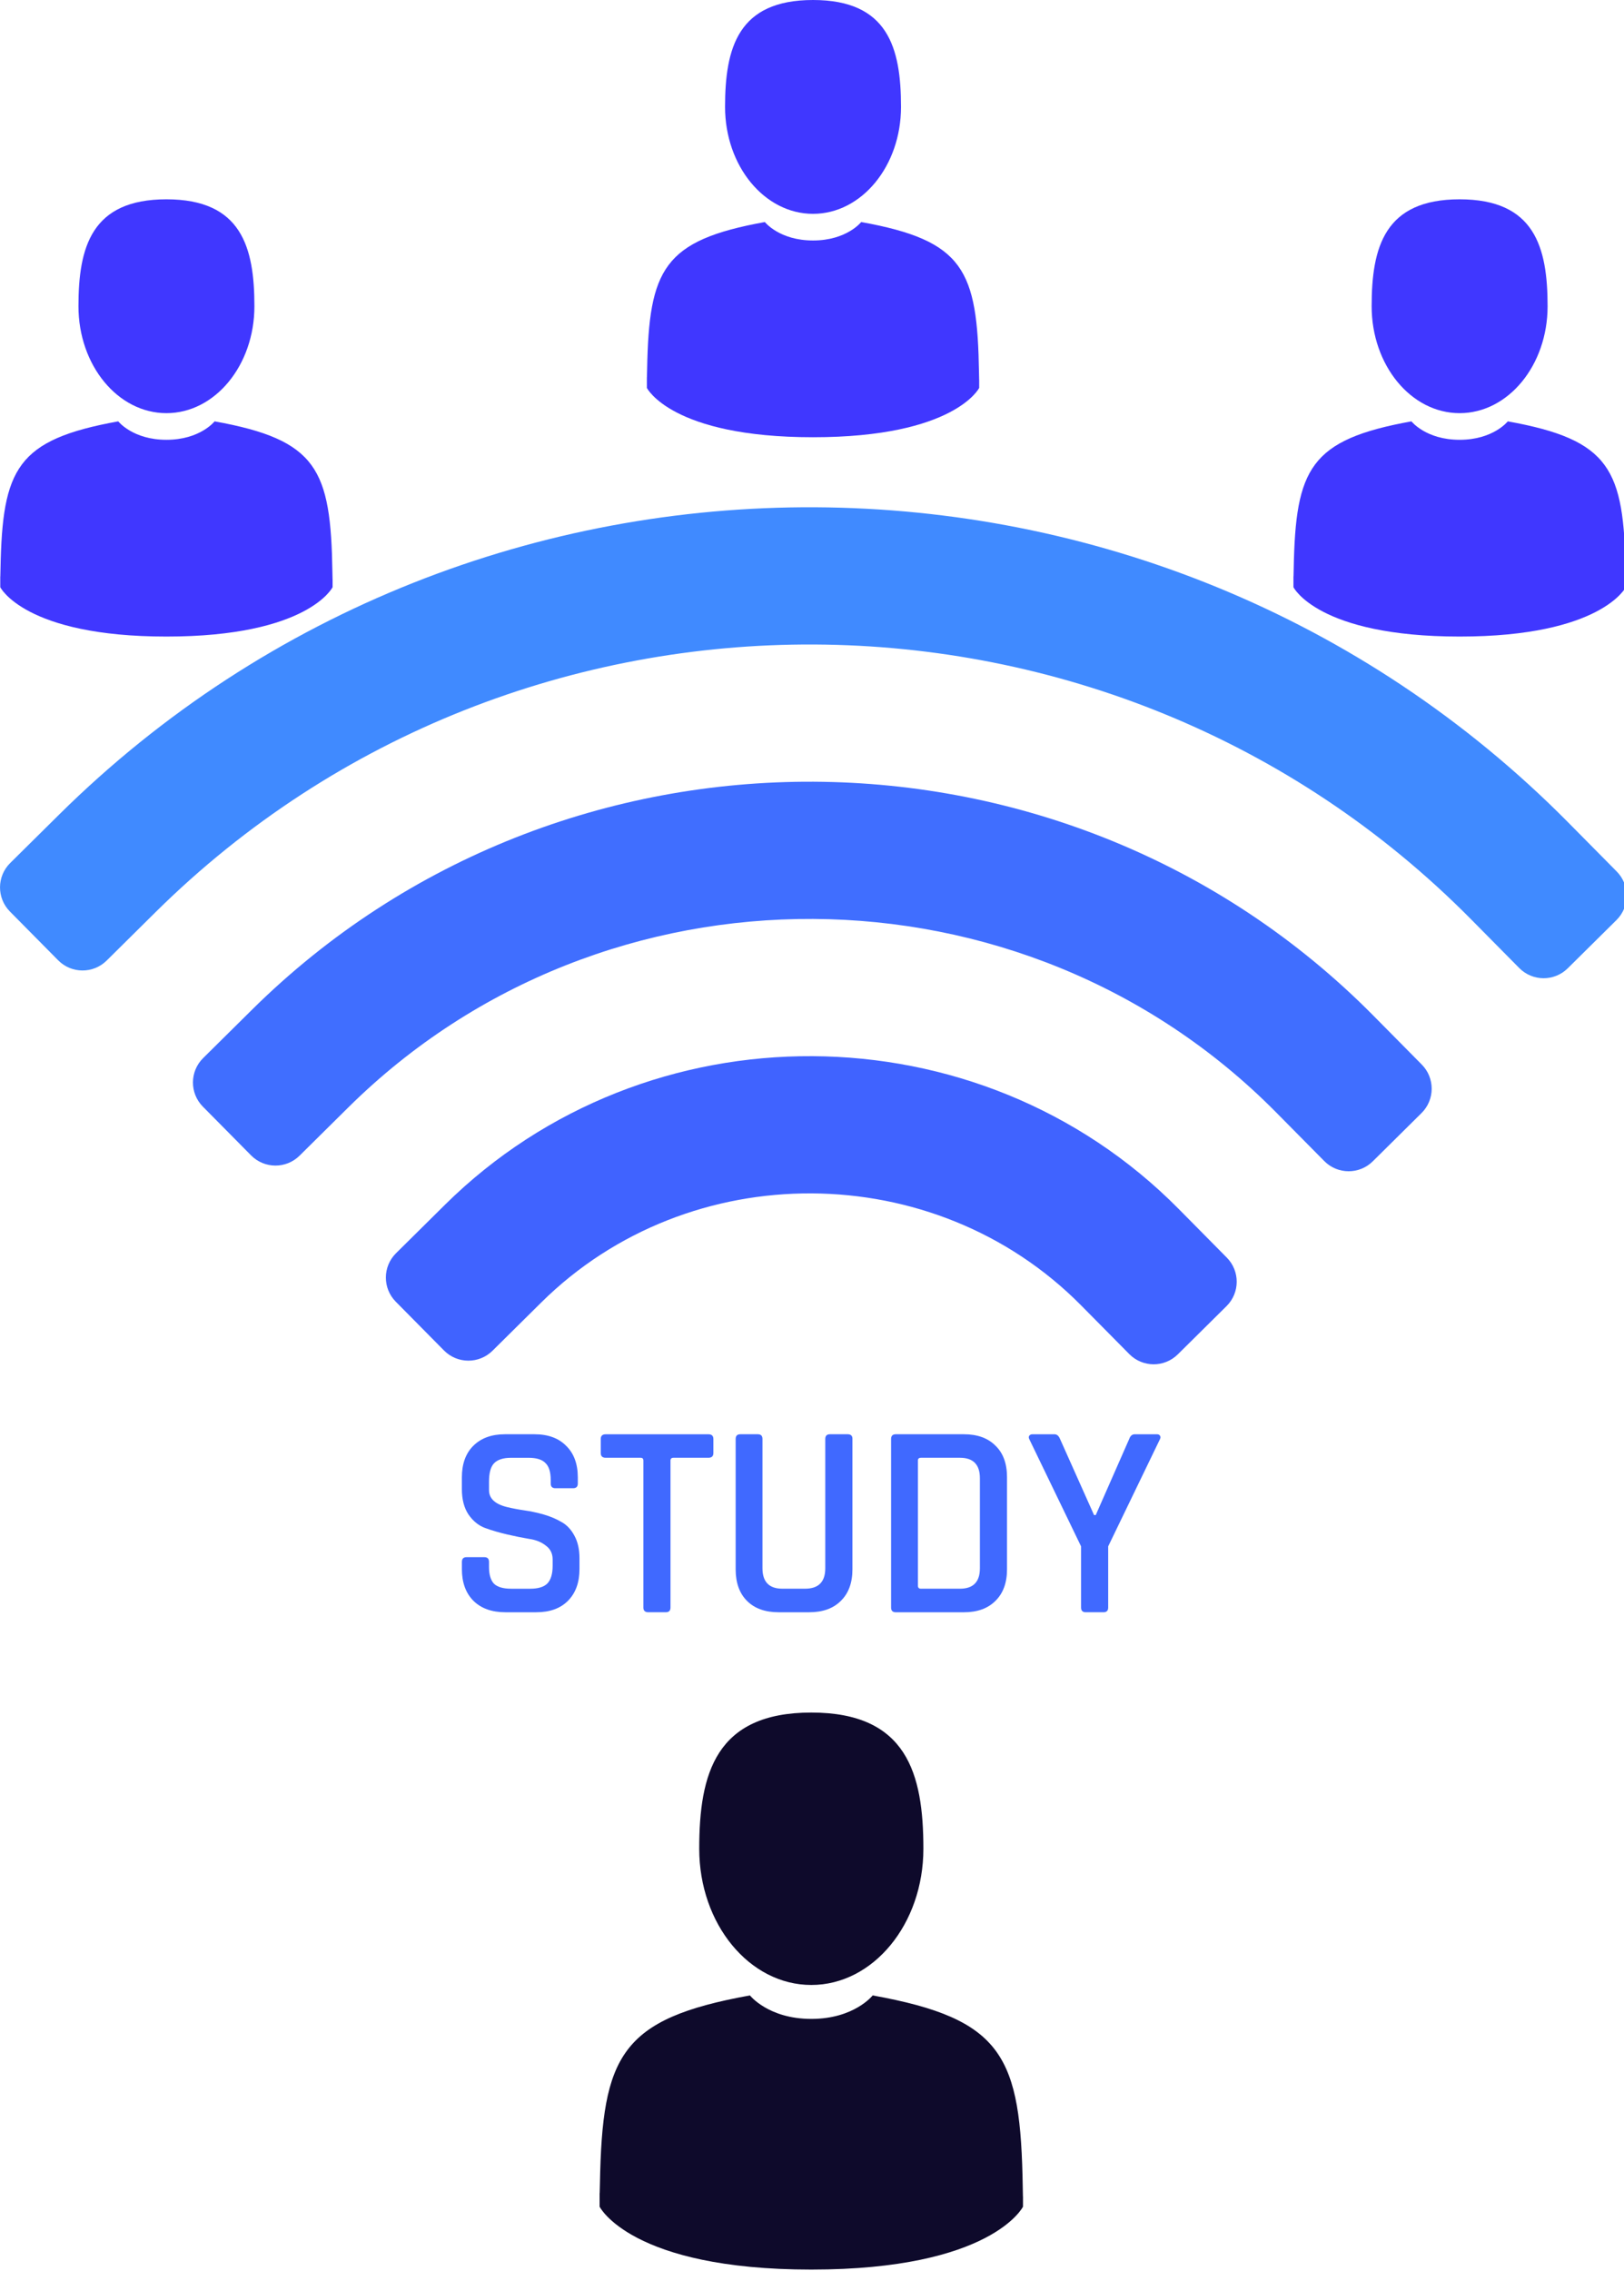 <?xml version="1.0" encoding="UTF-8" standalone="no"?>
<!-- Created with Inkscape (http://www.inkscape.org/) -->

<svg
   xmlns:dc="http://purl.org/dc/elements/1.1/"
   xmlns:cc="http://creativecommons.org/ns#"
   xmlns:rdf="http://www.w3.org/1999/02/22-rdf-syntax-ns#"
   xmlns:svg="http://www.w3.org/2000/svg"
   xmlns="http://www.w3.org/2000/svg"
   xmlns:sodipodi="http://sodipodi.sourceforge.net/DTD/sodipodi-0.dtd"
   xmlns:inkscape="http://www.inkscape.org/namespaces/inkscape"
   width="94.953mm"
   height="132.704mm"
   viewBox="0 0 94.953 132.704"
   version="1.1"
   id="svg8"
   inkscape:version="0.92.2 (5c3e80d, 2017-08-06)"
   sodipodi:docname="marketingStudy.svg">
  <defs
     id="defs2" />
  <sodipodi:namedview
     id="base"
     pagecolor="#ffffff"
     bordercolor="#666666"
     borderopacity="1.0"
     inkscape:pageopacity="0.0"
     inkscape:pageshadow="2"
     inkscape:zoom="1.1191672"
     inkscape:cx="173.62068"
     inkscape:cy="348.65645"
     inkscape:document-units="mm"
     inkscape:current-layer="layer1"
     showgrid="false"
     showguides="true"
     inkscape:guide-bbox="true"
     inkscape:window-width="1024"
     inkscape:window-height="716"
     inkscape:window-x="-8"
     inkscape:window-y="-8"
     inkscape:window-maximized="1" />
  <g
     inkscape:label="Camada 1"
     inkscape:groupmode="layer"
     id="layer1"
     style="display:inline"
     transform="translate(-49.949,-32.907)">
    <g
       id="g1230">
      <g
         style="fill:#408aff;fill-opacity:1"
         transform="matrix(0.095,-0.094,0.094,0.095,49.12,84.748)"
         id="g851">
        <path
           style="fill:#4063ff;fill-opacity:1"
           inkscape:connector-curvature="0"
           d="m 15,300 h 30 c 91.125,0 167,75.871 167,167 v 30 c 0,8.285 6.715,15 15,15 h 30 c 8.285,0 15,-6.715 15,-15 V 467 C 272,342.734 169.266,240 45,240 H 15 c -8.285,0 -15,6.715 -15,15 v 30 c 0,8.285 6.715,15 15,15 z m 0,0"
           id="path833" />
        <path
           style="fill:#406eff;fill-opacity:1"
           inkscape:connector-curvature="0"
           d="m 15,180 h 30 c 157.402,0 287,129.598 287,287 v 30 c 0,8.285 6.715,15 15,15 h 30 c 8.285,0 15,-6.715 15,-15 V 467 C 392,276.461 235.539,120 45,120 H 15 c -8.285,0 -15,6.715 -15,15 v 30 c 0,8.285 6.715,15 15,15 z m 0,0"
           id="path835" />
        <path
           style="fill:#408aff;fill-opacity:1"
           inkscape:connector-curvature="0"
           d="M 45,0 H 15 C 6.715,0 0,6.715 0,15 v 30 c 0,8.285 6.715,15 15,15 h 30 c 223.676,0 407,183.324 407,407 v 30 c 0,8.285 6.715,15 15,15 h 30 c 8.285,0 15,-6.715 15,-15 V 467 C 512,210.188 301.812,0 45,0 Z m 0,0"
           id="path837" />
      </g>
      <g
         style="fill:#0e0a2b;fill-opacity:1"
         id="g1011"
         transform="matrix(0.093,0,0,0.093,81.11,132.98)">
        <path
           style="fill:#0e0a2b;fill-opacity:1"
           inkscape:connector-curvature="0"
           d="m 175,171.173 c 38.914,0 70.463,-38.318 70.463,-85.586 C 245.463,38.318 235.105,0 175,0 c -60.105,0 -70.465,38.318 -70.465,85.587 0,47.268 31.549,85.586 70.465,85.586 z"
           id="path1003" />
        <path
           style="fill:#0e0a2b;fill-opacity:1"
           inkscape:connector-curvature="0"
           d="m 41.909,301.853 c -0.012,-2.882 -0.024,-0.812 0,0 z"
           id="path1005" />
        <path
           style="fill:#0e0a2b;fill-opacity:1"
           inkscape:connector-curvature="0"
           d="m 308.085,304.104 c 0.038,-0.789 0.013,-5.474 0,0 z"
           id="path1007" />
        <path
           style="fill:#0e0a2b;fill-opacity:1"
           inkscape:connector-curvature="0"
           d="M 307.935,298.397 C 306.63,216.055 295.876,192.592 213.583,177.74 c 0,0 -11.584,14.761 -38.584,14.761 -27,0 -38.586,-14.761 -38.586,-14.761 -81.395,14.69 -92.803,37.805 -94.303,117.982 -0.123,6.547 -0.18,6.891 -0.202,6.131 0.005,1.424 0.011,4.058 0.011,8.651 0,0 19.592,39.496 133.08,39.496 113.486,0 133.08,-39.496 133.08,-39.496 0,-2.951 0.002,-5.003 0.005,-6.399 -0.022,0.47 -0.066,-0.441 -0.149,-5.708 z"
           id="path1009" />
      </g>
      <g
         style="fill:#0e0a2b;fill-opacity:1"
         id="g1013"
         transform="matrix(0.093,0,0,0.093,81.582,138.272)" />
      <g
         style="fill:#0e0a2b;fill-opacity:1"
         id="g1015"
         transform="matrix(0.093,0,0,0.093,81.582,138.272)" />
      <g
         style="fill:#0e0a2b;fill-opacity:1"
         id="g1017"
         transform="matrix(0.093,0,0,0.093,81.582,138.272)" />
      <g
         style="fill:#0e0a2b;fill-opacity:1"
         id="g1019"
         transform="matrix(0.093,0,0,0.093,81.582,138.272)" />
      <g
         style="fill:#0e0a2b;fill-opacity:1"
         id="g1021"
         transform="matrix(0.093,0,0,0.093,81.582,138.272)" />
      <g
         style="fill:#0e0a2b;fill-opacity:1"
         id="g1023"
         transform="matrix(0.093,0,0,0.093,81.582,138.272)" />
      <g
         style="fill:#0e0a2b;fill-opacity:1"
         id="g1025"
         transform="matrix(0.093,0,0,0.093,81.582,138.272)" />
      <g
         style="fill:#0e0a2b;fill-opacity:1"
         id="g1027"
         transform="matrix(0.093,0,0,0.093,81.582,138.272)" />
      <g
         style="fill:#0e0a2b;fill-opacity:1"
         id="g1029"
         transform="matrix(0.093,0,0,0.093,81.582,138.272)" />
      <g
         style="fill:#0e0a2b;fill-opacity:1"
         id="g1031"
         transform="matrix(0.093,0,0,0.093,81.582,138.272)" />
      <g
         style="fill:#0e0a2b;fill-opacity:1"
         id="g1033"
         transform="matrix(0.093,0,0,0.093,81.582,138.272)" />
      <g
         style="fill:#0e0a2b;fill-opacity:1"
         id="g1035"
         transform="matrix(0.093,0,0,0.093,81.582,138.272)" />
      <g
         style="fill:#0e0a2b;fill-opacity:1"
         id="g1037"
         transform="matrix(0.093,0,0,0.093,81.582,138.272)" />
      <g
         style="fill:#0e0a2b;fill-opacity:1"
         id="g1039"
         transform="matrix(0.093,0,0,0.093,81.582,138.272)" />
      <g
         style="fill:#0e0a2b;fill-opacity:1"
         id="g1041"
         transform="matrix(0.093,0,0,0.093,81.582,138.272)" />
      <g
         id="g988"
         transform="matrix(0.073,0,0,0.073,46.905,44.554)"
         style="fill:#4037ff;fill-opacity:1">
        <g
           id="g956"
           style="fill:#4037ff;fill-opacity:1">
          <path
             id="path948"
             d="m 175,171.173 c 38.914,0 70.463,-38.318 70.463,-85.586 C 245.463,38.318 235.105,0 175,0 c -60.105,0 -70.465,38.318 -70.465,85.587 0,47.268 31.549,85.586 70.465,85.586 z"
             inkscape:connector-curvature="0"
             style="fill:#4037ff;fill-opacity:1" />
          <path
             id="path950"
             d="m 41.909,301.853 c -0.012,-2.882 -0.024,-0.812 0,0 z"
             inkscape:connector-curvature="0"
             style="fill:#4037ff;fill-opacity:1" />
          <path
             id="path952"
             d="m 308.085,304.104 c 0.038,-0.789 0.013,-5.474 0,0 z"
             inkscape:connector-curvature="0"
             style="fill:#4037ff;fill-opacity:1" />
          <path
             id="path954"
             d="M 307.935,298.397 C 306.63,216.055 295.876,192.592 213.583,177.74 c 0,0 -11.584,14.761 -38.584,14.761 -27,0 -38.586,-14.761 -38.586,-14.761 -81.395,14.69 -92.803,37.805 -94.303,117.982 -0.123,6.547 -0.18,6.891 -0.202,6.131 0.005,1.424 0.011,4.058 0.011,8.651 0,0 19.592,39.496 133.08,39.496 113.486,0 133.08,-39.496 133.08,-39.496 0,-2.951 0.002,-5.003 0.005,-6.399 -0.022,0.47 -0.066,-0.441 -0.149,-5.708 z"
             inkscape:connector-curvature="0"
             style="fill:#4037ff;fill-opacity:1" />
        </g>
        <g
           id="g958"
           style="fill:#4037ff;fill-opacity:1" />
        <g
           id="g960"
           style="fill:#4037ff;fill-opacity:1" />
        <g
           id="g962"
           style="fill:#4037ff;fill-opacity:1" />
        <g
           id="g964"
           style="fill:#4037ff;fill-opacity:1" />
        <g
           id="g966"
           style="fill:#4037ff;fill-opacity:1" />
        <g
           id="g968"
           style="fill:#4037ff;fill-opacity:1" />
        <g
           id="g970"
           style="fill:#4037ff;fill-opacity:1" />
        <g
           id="g972"
           style="fill:#4037ff;fill-opacity:1" />
        <g
           id="g974"
           style="fill:#4037ff;fill-opacity:1" />
        <g
           id="g976"
           style="fill:#4037ff;fill-opacity:1" />
        <g
           id="g978"
           style="fill:#4037ff;fill-opacity:1" />
        <g
           id="g980"
           style="fill:#4037ff;fill-opacity:1" />
        <g
           id="g982"
           style="fill:#4037ff;fill-opacity:1" />
        <g
           id="g984"
           style="fill:#4037ff;fill-opacity:1" />
        <g
           id="g986"
           style="fill:#4037ff;fill-opacity:1" />
      </g>
      <g
         transform="matrix(1.06,0,0,1.06,-3.447,-44.055)"
         aria-label="STUDY"
         style="font-style:normal;font-variant:normal;font-weight:600;font-stretch:normal;font-size:15.262px;line-height:1.25;font-family:Rajdhani;-inkscape-font-specification:'Rajdhani, Semi-Bold';font-variant-ligatures:normal;font-variant-caps:normal;font-variant-numeric:normal;font-feature-settings:normal;text-align:start;letter-spacing:0px;word-spacing:0px;writing-mode:lr-tb;text-anchor:start;fill:#4069ff;fill-opacity:1;stroke:none;stroke-width:0.382"
         id="text1831">
        <path
           d="m 75.852,159.104 v -0.397 q 0,-0.259 0.259,-0.259 h 0.977 q 0.259,0 0.259,0.259 v 0.275 q 0,0.641 0.275,0.931 0.29,0.275 0.946,0.275 h 1.053 q 0.656,0 0.946,-0.29 0.29,-0.305 0.29,-0.977 v -0.351 q 0,-0.488 -0.382,-0.763 -0.366,-0.29 -0.916,-0.366 -0.549,-0.092 -1.206,-0.244 -0.656,-0.153 -1.206,-0.351 -0.549,-0.198 -0.931,-0.748 -0.366,-0.549 -0.366,-1.404 v -0.641 q 0,-1.114 0.626,-1.74 0.641,-0.641 1.755,-0.641 h 1.618 q 1.129,0 1.755,0.641 0.641,0.626 0.641,1.74 v 0.336 q 0,0.259 -0.259,0.259 h -0.977 q -0.259,0 -0.259,-0.259 v -0.198 q 0,-0.656 -0.29,-0.931 -0.275,-0.29 -0.931,-0.29 h -0.961 q -0.656,0 -0.946,0.305 -0.275,0.29 -0.275,1.007 v 0.473 q 0,0.687 0.992,0.931 0.443,0.107 0.961,0.183 0.534,0.076 1.068,0.229 0.534,0.153 0.977,0.412 0.443,0.244 0.717,0.763 0.275,0.504 0.275,1.236 v 0.595 q 0,1.114 -0.641,1.755 -0.626,0.626 -1.74,0.626 h -1.709 q -1.114,0 -1.755,-0.626 -0.641,-0.641 -0.641,-1.755 z"
           style="font-style:normal;font-variant:normal;font-weight:600;font-stretch:normal;font-size:15.262px;font-family:Rajdhani;-inkscape-font-specification:'Rajdhani, Semi-Bold';font-variant-ligatures:normal;font-variant-caps:normal;font-variant-numeric:normal;font-feature-settings:normal;text-align:start;writing-mode:lr-tb;text-anchor:start;fill:#4069ff;fill-opacity:1;stroke-width:0.382"
           id="path905"
           inkscape:connector-curvature="0" />
        <path
           d="m 87.098,161.485 h -0.961 q -0.275,0 -0.275,-0.259 v -8.104 q 0,-0.153 -0.153,-0.153 h -1.923 q -0.275,0 -0.275,-0.259 v -0.778 q 0,-0.259 0.275,-0.259 h 5.662 q 0.275,0 0.275,0.259 v 0.778 q 0,0.259 -0.275,0.259 h -1.923 q -0.168,0 -0.168,0.153 v 8.104 q 0,0.259 -0.259,0.259 z"
           style="font-style:normal;font-variant:normal;font-weight:600;font-stretch:normal;font-size:15.262px;font-family:Rajdhani;-inkscape-font-specification:'Rajdhani, Semi-Bold';font-variant-ligatures:normal;font-variant-caps:normal;font-variant-numeric:normal;font-feature-settings:normal;text-align:start;writing-mode:lr-tb;text-anchor:start;fill:#4069ff;fill-opacity:1;stroke-width:0.382"
           id="path907"
           inkscape:connector-curvature="0" />
        <path
           d="m 96.157,151.671 h 0.961 q 0.275,0 0.275,0.244 v 7.204 q 0,1.114 -0.641,1.74 -0.626,0.626 -1.74,0.626 h -1.694 q -1.114,0 -1.74,-0.626 -0.626,-0.626 -0.626,-1.74 v -7.188 q 0,-0.259 0.259,-0.259 h 0.961 q 0.259,0 0.259,0.259 v 7.127 q 0,1.129 1.099,1.129 h 1.251 q 1.114,0 1.114,-1.129 v -7.127 q 0,-0.259 0.259,-0.259 z"
           style="font-style:normal;font-variant:normal;font-weight:600;font-stretch:normal;font-size:15.262px;font-family:Rajdhani;-inkscape-font-specification:'Rajdhani, Semi-Bold';font-variant-ligatures:normal;font-variant-caps:normal;font-variant-numeric:normal;font-feature-settings:normal;text-align:start;writing-mode:lr-tb;text-anchor:start;fill:#4069ff;fill-opacity:1;stroke-width:0.382"
           id="path909"
           inkscape:connector-curvature="0" />
        <path
           d="m 101.173,160.187 h 2.152 q 1.099,0 1.099,-1.129 v -4.96 q 0,-1.129 -1.099,-1.129 h -2.152 q -0.168,0 -0.168,0.153 v 6.898 q 0,0.168 0.168,0.168 z m -1.648,1.038 v -9.294 q 0,-0.259 0.259,-0.259 h 3.754 q 1.114,0 1.74,0.626 0.641,0.61 0.641,1.74 v 5.082 q 0,1.114 -0.641,1.74 -0.626,0.626 -1.74,0.626 h -3.754 q -0.259,0 -0.259,-0.259 z"
           style="font-style:normal;font-variant:normal;font-weight:600;font-stretch:normal;font-size:15.262px;font-family:Rajdhani;-inkscape-font-specification:'Rajdhani, Semi-Bold';font-variant-ligatures:normal;font-variant-caps:normal;font-variant-numeric:normal;font-feature-settings:normal;text-align:start;writing-mode:lr-tb;text-anchor:start;fill:#4069ff;fill-opacity:1;stroke-width:0.382"
           id="path911"
           inkscape:connector-curvature="0" />
        <path
           d="m 111.24,161.485 h -0.977 q -0.259,0 -0.259,-0.259 v -3.373 l -2.854,-5.906 q -0.061,-0.122 0,-0.198 0.061,-0.076 0.168,-0.076 h 1.221 q 0.198,0 0.305,0.259 l 1.877,4.197 h 0.092 l 1.847,-4.197 q 0.092,-0.259 0.305,-0.259 h 1.221 q 0.122,0 0.168,0.076 0.061,0.076 0,0.198 l -2.854,5.906 v 3.373 q 0,0.259 -0.259,0.259 z"
           style="font-style:normal;font-variant:normal;font-weight:600;font-stretch:normal;font-size:15.262px;font-family:Rajdhani;-inkscape-font-specification:'Rajdhani, Semi-Bold';font-variant-ligatures:normal;font-variant-caps:normal;font-variant-numeric:normal;font-feature-settings:normal;text-align:start;writing-mode:lr-tb;text-anchor:start;fill:#4069ff;fill-opacity:1;stroke-width:0.382"
           id="path913"
           inkscape:connector-curvature="0" />
      </g>
      <g
         style="fill:#4037ff;fill-opacity:1"
         transform="matrix(0.073,0,0,0.073,84.711,32.907)"
         id="g1092">
        <g
           style="fill:#4037ff;fill-opacity:1"
           id="g1060">
          <path
             style="fill:#4037ff;fill-opacity:1"
             inkscape:connector-curvature="0"
             d="m 175,171.173 c 38.914,0 70.463,-38.318 70.463,-85.586 C 245.463,38.318 235.105,0 175,0 c -60.105,0 -70.465,38.318 -70.465,85.587 0,47.268 31.549,85.586 70.465,85.586 z"
             id="path1052" />
          <path
             style="fill:#4037ff;fill-opacity:1"
             inkscape:connector-curvature="0"
             d="m 41.909,301.853 c -0.012,-2.882 -0.024,-0.812 0,0 z"
             id="path1054" />
          <path
             style="fill:#4037ff;fill-opacity:1"
             inkscape:connector-curvature="0"
             d="m 308.085,304.104 c 0.038,-0.789 0.013,-5.474 0,0 z"
             id="path1056" />
          <path
             style="fill:#4037ff;fill-opacity:1"
             inkscape:connector-curvature="0"
             d="M 307.935,298.397 C 306.63,216.055 295.876,192.592 213.583,177.74 c 0,0 -11.584,14.761 -38.584,14.761 -27,0 -38.586,-14.761 -38.586,-14.761 -81.395,14.69 -92.803,37.805 -94.303,117.982 -0.123,6.547 -0.18,6.891 -0.202,6.131 0.005,1.424 0.011,4.058 0.011,8.651 0,0 19.592,39.496 133.08,39.496 113.486,0 133.08,-39.496 133.08,-39.496 0,-2.951 0.002,-5.003 0.005,-6.399 -0.022,0.47 -0.066,-0.441 -0.149,-5.708 z"
             id="path1058" />
        </g>
        <g
           style="fill:#4037ff;fill-opacity:1"
           id="g1062" />
        <g
           style="fill:#4037ff;fill-opacity:1"
           id="g1064" />
        <g
           style="fill:#4037ff;fill-opacity:1"
           id="g1066" />
        <g
           style="fill:#4037ff;fill-opacity:1"
           id="g1068" />
        <g
           style="fill:#4037ff;fill-opacity:1"
           id="g1070" />
        <g
           style="fill:#4037ff;fill-opacity:1"
           id="g1072" />
        <g
           style="fill:#4037ff;fill-opacity:1"
           id="g1074" />
        <g
           style="fill:#4037ff;fill-opacity:1"
           id="g1076" />
        <g
           style="fill:#4037ff;fill-opacity:1"
           id="g1078" />
        <g
           style="fill:#4037ff;fill-opacity:1"
           id="g1080" />
        <g
           style="fill:#4037ff;fill-opacity:1"
           id="g1082" />
        <g
           style="fill:#4037ff;fill-opacity:1"
           id="g1084" />
        <g
           style="fill:#4037ff;fill-opacity:1"
           id="g1086" />
        <g
           style="fill:#4037ff;fill-opacity:1"
           id="g1088" />
        <g
           style="fill:#4037ff;fill-opacity:1"
           id="g1090" />
      </g>
      <g
         id="g1135"
         transform="matrix(0.073,0,0,0.073,122.516,44.554)"
         style="fill:#4037ff;fill-opacity:1">
        <g
           id="g1102"
           style="fill:#4037ff;fill-opacity:1">
          <path
             id="path1094"
             d="m 175,171.173 c 38.914,0 70.463,-38.318 70.463,-85.586 C 245.463,38.318 235.105,0 175,0 c -60.105,0 -70.465,38.318 -70.465,85.587 0,47.268 31.549,85.586 70.465,85.586 z"
             inkscape:connector-curvature="0"
             style="fill:#4037ff;fill-opacity:1" />
          <path
             id="path1096"
             d="m 41.909,301.853 c -0.012,-2.882 -0.024,-0.812 0,0 z"
             inkscape:connector-curvature="0"
             style="fill:#4037ff;fill-opacity:1" />
          <path
             id="path1098"
             d="m 308.085,304.104 c 0.038,-0.789 0.013,-5.474 0,0 z"
             inkscape:connector-curvature="0"
             style="fill:#4037ff;fill-opacity:1" />
          <path
             id="path1100"
             d="M 307.935,298.397 C 306.63,216.055 295.876,192.592 213.583,177.74 c 0,0 -11.584,14.761 -38.584,14.761 -27,0 -38.586,-14.761 -38.586,-14.761 -81.395,14.69 -92.803,37.805 -94.303,117.982 -0.123,6.547 -0.18,6.891 -0.202,6.131 0.005,1.424 0.011,4.058 0.011,8.651 0,0 19.592,39.496 133.08,39.496 113.486,0 133.08,-39.496 133.08,-39.496 0,-2.951 0.002,-5.003 0.005,-6.399 -0.022,0.47 -0.066,-0.441 -0.149,-5.708 z"
             inkscape:connector-curvature="0"
             style="fill:#4037ff;fill-opacity:1" />
        </g>
        <g
           id="g1104"
           style="fill:#4037ff;fill-opacity:1" />
        <g
           id="g1106"
           style="fill:#4037ff;fill-opacity:1" />
        <g
           id="g1108"
           style="fill:#4037ff;fill-opacity:1" />
        <g
           id="g1110"
           style="fill:#4037ff;fill-opacity:1" />
        <g
           id="g1112"
           style="fill:#4037ff;fill-opacity:1" />
        <g
           id="g1114"
           style="fill:#4037ff;fill-opacity:1" />
        <g
           id="g1116"
           style="fill:#4037ff;fill-opacity:1" />
        <g
           id="g1118"
           style="fill:#4037ff;fill-opacity:1" />
        <g
           id="g1120"
           style="fill:#4037ff;fill-opacity:1" />
        <g
           id="g1122"
           style="fill:#4037ff;fill-opacity:1" />
        <g
           id="g1124"
           style="fill:#4037ff;fill-opacity:1" />
        <g
           id="g1126"
           style="fill:#4037ff;fill-opacity:1" />
        <g
           id="g1128"
           style="fill:#4037ff;fill-opacity:1" />
        <g
           id="g1130"
           style="fill:#4037ff;fill-opacity:1" />
        <g
           id="g1132"
           style="fill:#4037ff;fill-opacity:1" />
      </g>
    </g>
  </g>
</svg>
